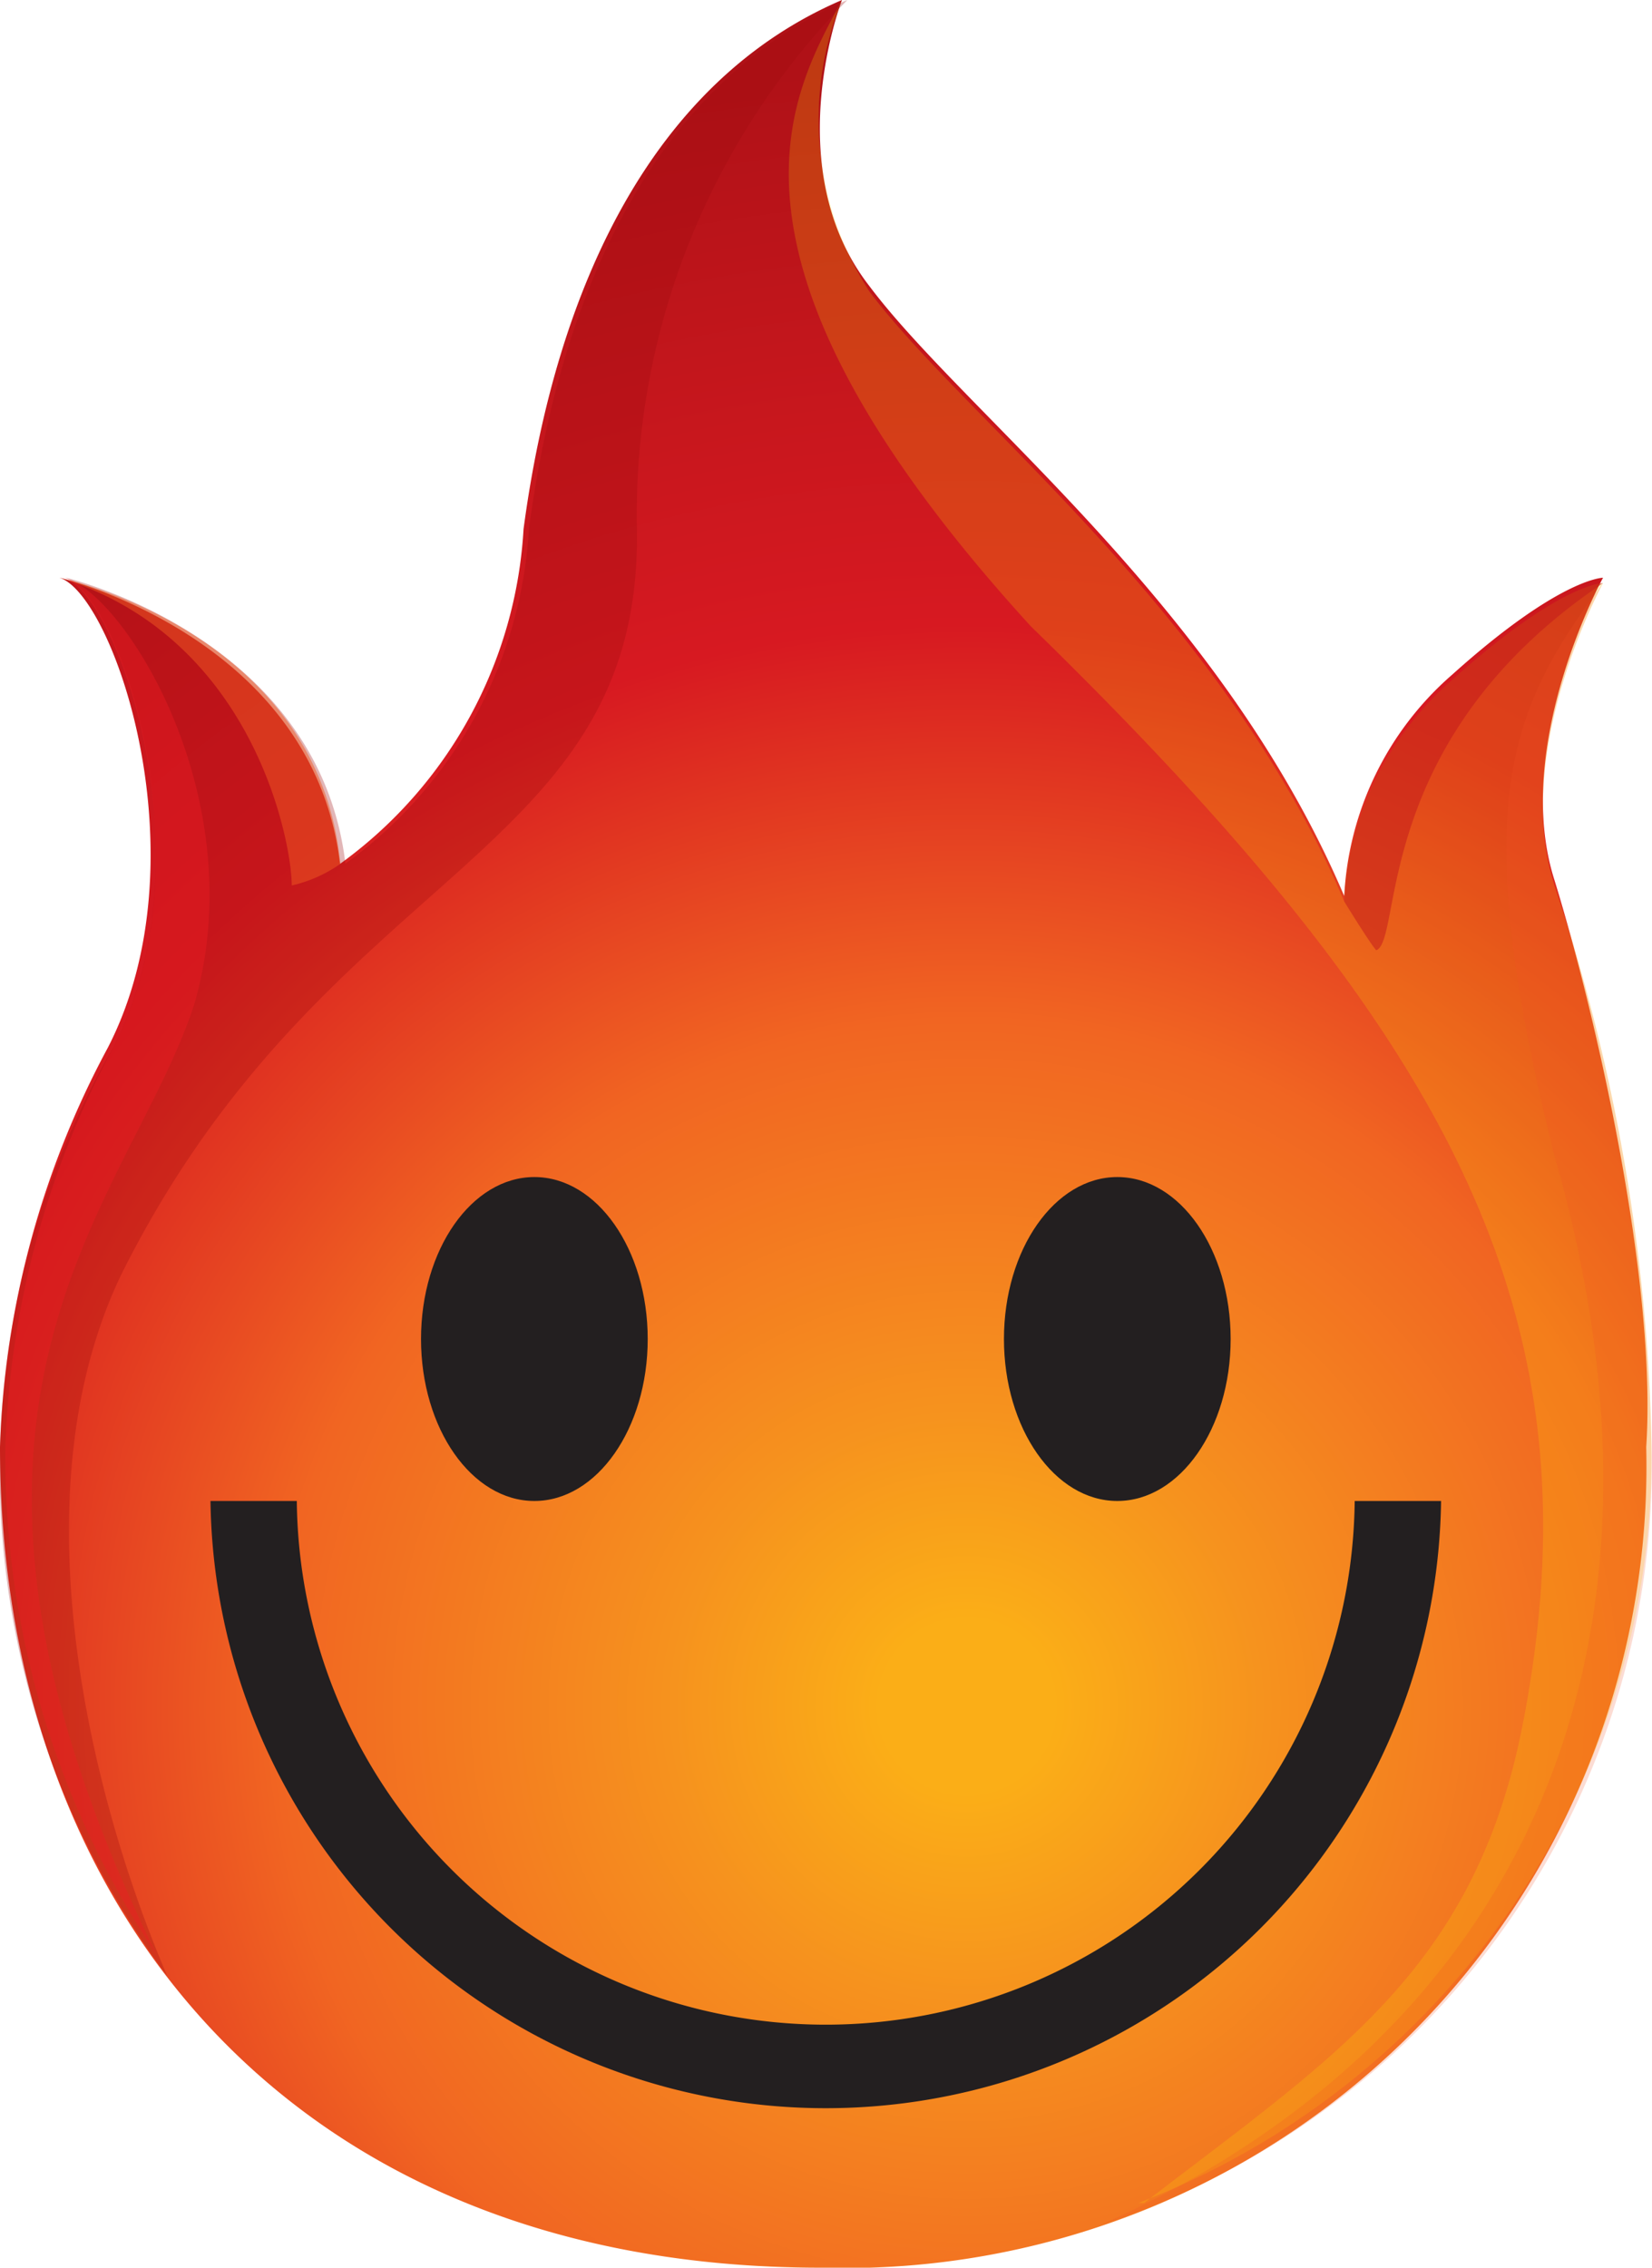 <svg xmlns="http://www.w3.org/2000/svg" id="ic_hola" width="29.15" height="40" viewBox="0 0 29.15 40">
    <defs>
        <style>
            .cls-1{fill:url(#radial-gradient)}.cls-2{fill:#fd0}.cls-2,.cls-6{opacity:.2}.cls-3{fill:#9d0b0f;opacity:.3}.cls-4,.cls-8,.cls-9{opacity:.5}.cls-5{fill:#ec1c24;opacity:.8}.cls-7{fill:#ef4e23}.cls-8{fill:#f05a22}.cls-9{fill:#c3161c}.cls-10{fill:#231f20}
        </style>
        <radialGradient id="radial-gradient" cx="17.054" cy="30.114" r="22.157" gradientTransform="matrix(1.376 0 0 1.368 -6.412 -11.091)" gradientUnits="userSpaceOnUse">
            <stop offset=".05" stop-color="#fbae17"/>
            <stop offset=".174" stop-color="#f6921e"/>
            <stop offset=".4" stop-color="#f16522"/>
            <stop offset=".63" stop-color="#d71921"/>
            <stop offset=".797" stop-color="#c3161c"/>
            <stop offset=".956" stop-color="#b01117"/>
        </radialGradient>
    </defs>
    <g id="Group_348" data-name="Group 348">
        <path id="Body_1_" d="M29.048 25.524c.19-2.857-.857-7.524-1.619-10-.762-2.381.857-5.333.857-5.333s-.762 0-2.667 1.714a5.552 5.552 0 0 0-1.9 3.9c-2.19-5.143-6.667-8.476-8.381-10.762C13.714 2.952 14.857 0 14.857 0 11.524 1.429 9.81 5.048 9.238 9.333A7.838 7.838 0 0 1 6 15.238c-.476-4-4.952-5.048-4.952-5.048.952.286 2.571 4.952.857 8.286A15.953 15.953 0 0 0 0 25.524C0 33.524 5.048 40 14.476 40a14.141 14.141 0 0 0 14.572-14.476z" class="cls-1"/>
        <path id="RH_large_shade_1_" d="M28.125 15.619c-.762-2.381.857-5.333.857-5.333s-.762 0-2.667 1.714a5.552 5.552 0 0 0-1.9 3.9c-2.19-5.143-6.667-8.476-8.381-10.762A5.587 5.587 0 0 1 15.553 0c-.857 1.619-2.667 4.476 3.333 11.048 7.429 7.238 10.1 12.19 8.667 19.429-.857 4.286-3.333 5.81-6.667 8.381h-.1a14.134 14.134 0 0 0 9.048-13.524 33.027 33.027 0 0 0-1.709-9.715z" class="cls-2" transform="translate(-.696)"/>
        <path id="LH_large_shade_1_" d="M0 25.524a14.962 14.962 0 0 0 2.952 9.333C1.524 31.524.286 26.19 2.19 22.381c3.619-7.143 9.143-7.238 9.048-13.048A12.969 12.969 0 0 1 14.952 0C11.619 1.429 9.9 5.048 9.333 9.333a7.838 7.838 0 0 1-3.238 5.9c-.476-4-4.952-5.048-4.952-5.048.952.286 2.571 4.952.857 8.286a14.918 14.918 0 0 0-2 7.053z" class="cls-3"/>
        <g id="Group_344" class="cls-4" data-name="Group 344" transform="translate(.095 10.19)">
            <path id="Path_7230" d="M3.433 18.224C4.481 14.6 2.2 10.986 1.148 10.7c.952.381 2.571 4.952.857 8.286A15.953 15.953 0 0 0 .1 26.033a15.752 15.752 0 0 0 2.667 8.952C-2 25.271 2.29 21.748 3.433 18.224z" class="cls-5" data-name="Path 7230" transform="translate(-.1 -10.7)"/>
        </g>
        <g id="Group_345" class="cls-6" data-name="Group 345" transform="translate(19.429 10.286)">
            <path id="Path_7231" d="M28.4 16.133c-.762-2.381.857-5.333.857-5.333-1.714 2.286-2.381 4-.857 10.1 2.571 8.952-.762 15.619-8 18.857a14.1 14.1 0 0 0 9.714-13.714 33.206 33.206 0 0 0-1.714-9.91z" class="cls-7" data-name="Path 7231" transform="translate(-20.4 -10.8)"/>
        </g>
        <path id="LH_ear_1_" d="M1.1 10.7c3.429 1.048 4.1 4.667 4.1 5.429a2.441 2.441 0 0 0 .857-.381C5.671 11.652 1.1 10.7 1.1 10.7z" class="cls-8" transform="translate(-.052 -.51)"/>
        <path id="RH_ear_1_" d="M25.471 17.276c.476-.19-.1-3.714 4-6.476 0 0-.762 0-2.667 1.714a5.552 5.552 0 0 0-1.9 3.9s.472.767.567.862z" class="cls-9" transform="translate(-1.186 -.514)"/>
        <g id="Mouth_1_" transform="translate(3.714 26.476)">
            <path id="Mouth_2_" d="M24.09 27.8a9.334 9.334 0 0 1-18.667 0H3.9a10.858 10.858 0 0 0 21.714 0z" class="cls-10" transform="translate(-3.9 -27.8)"/>
        </g>
        <g id="Eyes_1_" transform="translate(7.429 20.762)">
            <g id="Group_346" data-name="Group 346" transform="translate(10.286)">
                <ellipse id="Ellipse_68" cx="2" cy="2.857" class="cls-10" data-name="Ellipse 68" rx="2" ry="2.857"/>
            </g>
            <g id="Group_347" data-name="Group 347">
                <ellipse id="Ellipse_69" cx="2" cy="2.857" class="cls-10" data-name="Ellipse 69" rx="2" ry="2.857"/>
            </g>
        </g>
    </g>
</svg>
